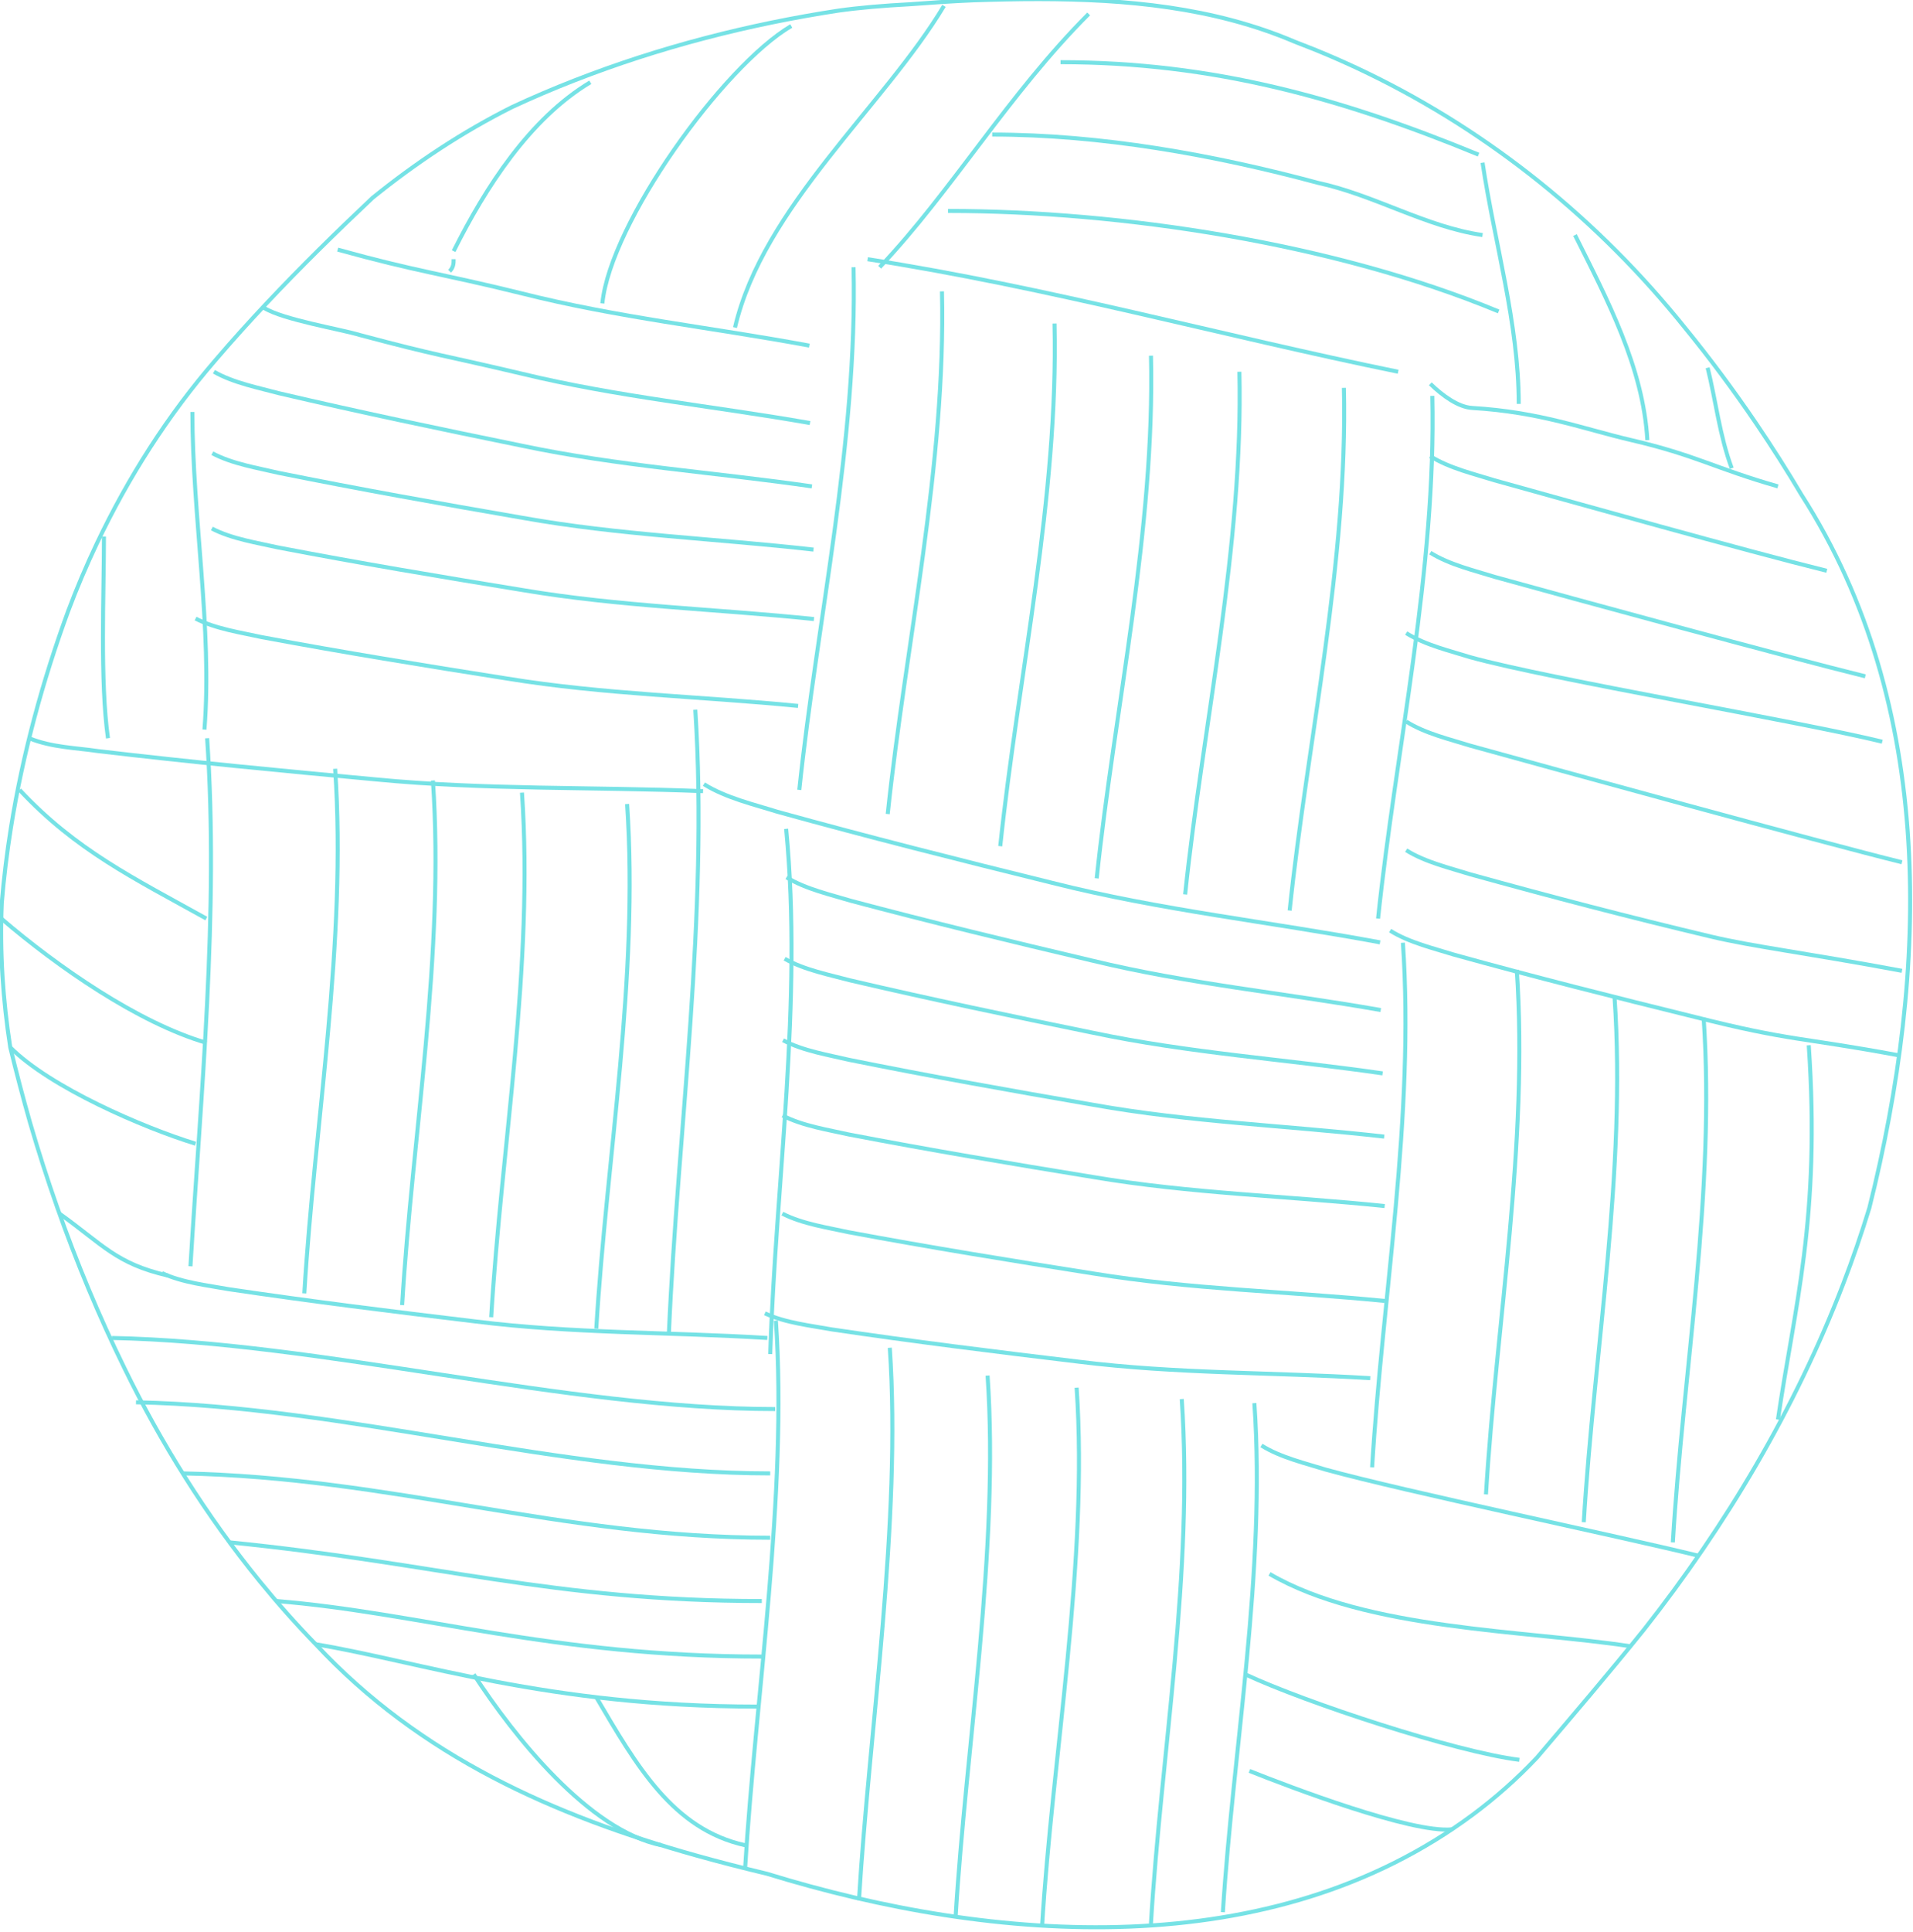 <?xml version="1.0" encoding="utf-8"?>
<!-- Generator: Adobe Illustrator 16.0.0, SVG Export Plug-In . SVG Version: 6.00 Build 0)  -->
<!DOCTYPE svg PUBLIC "-//W3C//DTD SVG 1.1//EN" "http://www.w3.org/Graphics/SVG/1.1/DTD/svg11.dtd">
<svg version="1.1" xmlns="http://www.w3.org/2000/svg" xmlns:xlink="http://www.w3.org/1999/xlink" x="0px" y="0px"
	 width="237.981px" height="240.289px" viewBox="0 0 237.981 240.289" enable-background="new 0 0 237.981 240.289"
	 xml:space="preserve">
<g id="圖層_1">
	<g>
		<path fill="none" stroke="#76E2E5" stroke-width="0.5" stroke-miterlimit="10" d="M87.571,97.521
			c2.705,1.711,6.395,2.566,9.1,3.422c11.313,3.136,22.627,5.987,34.186,8.839c13.525,3.421,27.053,4.847,40.826,7.413"/>
		<path fill="none" stroke="#76E2E5" stroke-width="0.5" stroke-miterlimit="10" d="M97.847,109.105
			c2.387,1.477,5.631,2.193,8.01,2.92c9.947,2.649,19.891,5.05,30.051,7.447c11.889,2.88,23.762,4.011,35.859,6.139"/>
		<path fill="none" stroke="#76E2E5" stroke-width="0.5" stroke-miterlimit="10" d="M97.614,119.229
			c2.43,1.403,5.693,2.021,8.094,2.676c10.021,2.347,20.035,4.444,30.262,6.533c11.973,2.519,23.873,3.288,36.031,5.049"/>
		<path fill="none" stroke="#76E2E5" stroke-width="0.5" stroke-miterlimit="10" d="M97.415,129.366
			c2.471,1.328,5.752,1.847,8.17,2.427c10.09,2.041,20.162,3.833,30.449,5.608c12.043,2.153,23.961,2.561,36.166,3.949"/>
		<path fill="none" stroke="#76E2E5" stroke-width="0.5" stroke-miterlimit="10" d="M97.358,138.727
			c2.484,1.305,5.77,1.792,8.193,2.349c10.109,1.943,20.197,3.637,30.502,5.313c12.063,2.036,23.984,2.328,36.203,3.6"/>
		<path fill="none" stroke="#76E2E5" stroke-width="0.5" stroke-miterlimit="10" d="M97.329,150.925
			c2.492,1.292,5.779,1.762,8.207,2.306c10.117,1.89,20.215,3.529,30.527,5.151c12.074,1.973,23.998,2.201,36.223,3.408"/>
		<path fill="none" stroke="#76E2E5" stroke-width="0.5" stroke-miterlimit="10" d="M95.153,163.325
			c2.537,1.197,5.84,1.545,8.285,1.998c10.184,1.512,20.334,2.774,30.699,4.012c12.139,1.521,24.064,1.306,36.324,2.057"/>
		<path fill="none" stroke="#76E2E5" stroke-width="0.5" stroke-miterlimit="10" d="M20.153,158.325
			c2.537,1.197,5.84,1.545,8.285,1.998c10.184,1.512,20.334,2.774,30.699,4.012c12.139,1.521,24.064,1.306,36.324,2.057"/>
		<path fill="none" stroke="#76E2E5" stroke-width="0.5" stroke-miterlimit="10" d="M156.925,179.763
			c2.373,1.498,5.609,2.246,7.982,2.994c9.922,2.741,36.248,8.223,46.387,10.715"/>
		<path fill="none" stroke="#76E2E5" stroke-width="0.5" stroke-miterlimit="10" d="M42.009,31.042
			c9.92,2.75,12.742,2.94,22.877,5.44c11.859,3,23.721,4.25,35.797,6.5"/>
		<path fill="none" stroke="#76E2E5" stroke-width="0.5" stroke-miterlimit="10" d="M172.933,115.733c2.371,1.5,5.607,2.25,7.979,3
			c9.92,2.75,19.84,5.25,29.975,7.75c11.859,3,13.197,2.5,25.273,4.75"/>
		<path fill="none" stroke="#76E2E5" stroke-width="0.5" stroke-miterlimit="10" d="M174.933,105.733c2.371,1.5,5.607,2.25,7.979,3
			c9.92,2.75,19.818,5.34,29.975,7.75c5.268,1.25,11.645,2,23.721,4.25"/>
		<path fill="none" stroke="#76E2E5" stroke-width="0.5" stroke-miterlimit="10" d="M174.933,89.733c2.371,1.5,5.607,2.25,7.979,3
			c9.92,2.75,43.561,12,53.695,14.5"/>
		<path fill="none" stroke="#76E2E5" stroke-width="0.5" stroke-miterlimit="10" d="M174.933,78.733c2.371,1.5,5.607,2.25,7.979,3
			c9.92,2.75,41.107,8.007,51.242,10.507"/>
		<path fill="none" stroke="#76E2E5" stroke-width="0.5" stroke-miterlimit="10" d="M177.933,68.733c2.371,1.5,5.607,2.25,7.979,3
			c9.92,2.75,35.998,9.875,46.133,12.375"/>
		<path fill="none" stroke="#76E2E5" stroke-width="0.5" stroke-miterlimit="10" d="M177.933,56.733c2.371,1.5,5.607,2.25,7.979,3
			c9.92,2.75,31.211,8.75,41.346,11.25"/>
		<path fill="none" stroke="#76E2E5" stroke-width="0.5" stroke-miterlimit="10" d="M177.933,47.733c1.549,1.5,3.492,2.898,5.209,3
			c8.457,0.5,13.883,2.625,19.791,4c8.088,1.883,10.363,3.504,18.246,5.754"/>
		<path fill="none" stroke="#76E2E5" stroke-width="0.5" stroke-miterlimit="10" d="M32.854,38.295
			c2.387,1.477,9.568,2.652,11.949,3.379c9.945,2.649,9.943,2.4,20.104,4.798c11.889,2.88,23.762,4.011,35.859,6.139"/>
		<path fill="none" stroke="#76E2E5" stroke-width="0.5" stroke-miterlimit="10" d="M26.614,46.229
			c2.43,1.403,5.693,2.021,8.094,2.676c10.021,2.347,20.035,4.444,30.262,6.533c11.973,2.519,23.873,3.288,36.031,5.049"/>
		<path fill="none" stroke="#76E2E5" stroke-width="0.5" stroke-miterlimit="10" d="M26.415,56.366
			c2.471,1.328,5.752,1.847,8.17,2.427c10.09,2.041,20.162,3.833,30.449,5.608c12.043,2.153,23.961,2.561,36.166,3.949"/>
		<path fill="none" stroke="#76E2E5" stroke-width="0.5" stroke-miterlimit="10" d="M26.358,65.727
			c2.484,1.305,5.77,1.792,8.193,2.349c10.109,1.943,20.197,3.637,30.502,5.313c12.063,2.036,23.984,2.328,36.203,3.6"/>
		<path fill="none" stroke="#76E2E5" stroke-width="0.5" stroke-miterlimit="10" d="M24.329,76.925
			c2.492,1.292,5.779,1.762,8.207,2.306c10.117,1.89,20.215,3.529,30.527,5.151c12.074,1.973,23.998,2.201,36.223,3.408"/>
		<path fill="none" stroke="#76E2E5" stroke-width="0.5" stroke-miterlimit="10" d="M3.626,91.807
			c2.834,1.153,5.848,1.189,8.59,1.602c11.422,1.346,22.813,2.442,34.445,3.512c13.623,1.323,27.029,0.917,40.801,1.471"/>
		<path fill="none" stroke="#76E2E5" stroke-width="0.5" stroke-miterlimit="10" d="M106.183,33.233c0.5,21.667-4.5,43.656-6.75,65"
			/>
		<path fill="none" stroke="#76E2E5" stroke-width="0.5" stroke-miterlimit="10" d="M97.798,103.075
			c2.082,21.572-1.297,43.868-1.98,65.319"/>
		<path fill="none" stroke="#76E2E5" stroke-width="0.5" stroke-miterlimit="10" d="M117.183,36.233c0.5,21.667-4.5,43.656-6.75,65"
			/>
		<path fill="none" stroke="#76E2E5" stroke-width="0.5" stroke-miterlimit="10" d="M131.183,40.233c0.5,21.667-4.5,43.656-6.75,65"
			/>
		<path fill="none" stroke="#76E2E5" stroke-width="0.5" stroke-miterlimit="10" d="M143.183,44.233c0.5,21.667-4.5,43.656-6.75,65"
			/>
		<path fill="none" stroke="#76E2E5" stroke-width="0.5" stroke-miterlimit="10" d="M154.183,46.233c0.5,21.667-4.5,43.656-6.75,65"
			/>
		<path fill="none" stroke="#76E2E5" stroke-width="0.5" stroke-miterlimit="10" d="M167.183,48.233c0.5,21.667-4.5,43.656-6.75,65"
			/>
		<path fill="none" stroke="#76E2E5" stroke-width="0.5" stroke-miterlimit="10" d="M178.183,49.233c0.5,21.667-4.5,43.656-6.75,65"
			/>
		<path fill="none" stroke="#76E2E5" stroke-width="0.5" stroke-miterlimit="10" d="M25.769,91.807
			c1.469,21.623-0.785,44.246-2.076,65.67"/>
		<path fill="none" stroke="#76E2E5" stroke-width="0.5" stroke-miterlimit="10" d="M41.69,95.609
			c1.469,21.623-2.541,43.813-3.832,65.237"/>
		<path fill="none" stroke="#76E2E5" stroke-width="0.5" stroke-miterlimit="10" d="M53.856,97.067
			c1.471,21.623-2.539,43.814-3.832,65.237"/>
		<path fill="none" stroke="#76E2E5" stroke-width="0.5" stroke-miterlimit="10" d="M64.935,98.573
			c1.471,21.623-2.539,43.814-3.832,65.237"/>
		<path fill="none" stroke="#76E2E5" stroke-width="0.5" stroke-miterlimit="10" d="M78.013,99.989
			c1.469,21.623-2.541,43.813-3.834,65.236"/>
		<path fill="none" stroke="#76E2E5" stroke-width="0.5" stroke-miterlimit="10" d="M86.497,88.262
			c1.652,25.701-2.172,52.03-3.283,77.47"/>
		<path fill="none" stroke="#76E2E5" stroke-width="0.5" stroke-miterlimit="10" d="M96.524,164.24
			c1.471,21.623-2.541,46.691-3.832,68.115"/>
		<path fill="none" stroke="#76E2E5" stroke-width="0.5" stroke-miterlimit="10" d="M110.69,167.609
			c1.469,21.623-2.541,47.271-3.832,68.695"/>
		<path fill="none" stroke="#76E2E5" stroke-width="0.5" stroke-miterlimit="10" d="M122.856,171.067
			c1.471,21.623-2.682,45.874-3.975,67.297"/>
		<path fill="none" stroke="#76E2E5" stroke-width="0.5" stroke-miterlimit="10" d="M129.626,239.675
			c1.293-21.423,5.779-45.479,4.309-67.103"/>
		<path fill="none" stroke="#76E2E5" stroke-width="0.5" stroke-miterlimit="10" d="M147.013,173.989
			c1.469,21.623-2.541,43.813-3.834,65.236"/>
		<path fill="none" stroke="#76E2E5" stroke-width="0.5" stroke-miterlimit="10" d="M156.046,174.495
			c1.441,20.979-2.6,42.517-3.92,63.306"/>
		<path fill="none" stroke="#76E2E5" stroke-width="0.5" stroke-miterlimit="10" d="M174.524,117.24
			c1.471,21.623-2.541,43.813-3.832,65.237"/>
		<path fill="none" stroke="#76E2E5" stroke-width="0.5" stroke-miterlimit="10" d="M188.69,120.609
			c1.469,21.623-2.541,43.813-3.832,65.237"/>
		<path fill="none" stroke="#76E2E5" stroke-width="0.5" stroke-miterlimit="10" d="M200.856,124.067
			c1.471,21.623-2.539,43.814-3.832,65.237"/>
		<path fill="none" stroke="#76E2E5" stroke-width="0.5" stroke-miterlimit="10" d="M211.935,126.573
			c1.471,21.623-2.539,43.814-3.832,65.237"/>
		<path fill="none" stroke="#76E2E5" stroke-width="0.5" stroke-miterlimit="10" d="M225.013,129.989
			c1.469,21.623-1.758,32.369-3.834,46.549"/>
		<path fill="none" stroke="#76E2E5" stroke-width="0.5" stroke-miterlimit="10" d="M157.933,195.733c12,7,31.893,7,44.893,9"/>
		<path fill="none" stroke="#76E2E5" stroke-width="0.5" stroke-miterlimit="10" d="M154.933,208.233
			c7.5,3.5,26.076,9.622,34.076,10.622"/>
		<path fill="none" stroke="#76E2E5" stroke-width="0.5" stroke-miterlimit="10" d="M155.433,220.233c5,2,20.182,7.77,25.182,7.27"
			/>
		<path fill="none" stroke="#76E2E5" stroke-width="0.5" stroke-miterlimit="10" d="M13.917,166.391
			c26,0.5,56.516,8.842,82.516,8.842"/>
		<path fill="none" stroke="#76E2E5" stroke-width="0.5" stroke-miterlimit="10" d="M16.917,174.391c26,0.5,52.9,8.842,78.9,8.842"
			/>
		<path fill="none" stroke="#76E2E5" stroke-width="0.5" stroke-miterlimit="10" d="M22.731,183.233c26,0.5,47.086,8,73.086,8"/>
		<path fill="none" stroke="#76E2E5" stroke-width="0.5" stroke-miterlimit="10" d="M28.562,191.81
			c25.615,2.545,40.207,7.298,66.207,7.298"/>
		<path fill="none" stroke="#76E2E5" stroke-width="0.5" stroke-miterlimit="10" d="M39.274,204.483
			c12.826,2.124,28.873,7.75,54.873,7.75"/>
		<path fill="none" stroke="#76E2E5" stroke-width="0.5" stroke-miterlimit="10" d="M34.37,199.108
			c17.73,1.43,34.398,6.904,60.398,6.904"/>
		<path fill="none" stroke="#76E2E5" stroke-width="0.5" stroke-miterlimit="10" d="M74.179,211.072
			c5,8.5,9.514,16.405,18.514,18.405"/>
		<path fill="none" stroke="#76E2E5" stroke-width="0.5" stroke-miterlimit="10" d="M58.933,208.233
			c5,7.7,14.346,19.433,23.346,21.244"/>
		<path fill="none" stroke="#76E2E5" stroke-width="0.5" stroke-miterlimit="10" d="M2.433,98.233c7,7.5,14.236,11,23.236,16"/>
		<path fill="none" stroke="#76E2E5" stroke-width="0.5" stroke-miterlimit="10" d="M0.159,114.233c7,6,17.01,12.953,25.51,15.453"
			/>
		<path fill="none" stroke="#76E2E5" stroke-width="0.5" stroke-miterlimit="10" d="M1.276,130.255c5,5,16.553,9.978,23.053,11.978"
			/>
		<path fill="none" stroke="#76E2E5" stroke-width="0.5" stroke-miterlimit="10" d="M7.396,150.925
			c5.408,3.856,7.006,6.214,13.506,7.714"/>
		<path fill="none" stroke="#76E2E5" stroke-width="0.5" stroke-miterlimit="10" d="M23.933,51.233c0,13,2.5,27,1.5,39.5"/>
		<path fill="none" stroke="#76E2E5" stroke-width="0.5" stroke-miterlimit="10" d="M12.933,66.733c0,7-0.5,18.074,0.5,25.074"/>
		<path fill="none" stroke="#76E2E5" stroke-width="0.5" stroke-miterlimit="10" d="M107.933,32.233c22.5,3.5,44,9.5,66,14"/>
		<path fill="none" stroke="#76E2E5" stroke-width="0.5" stroke-miterlimit="10" d="M73.433,10.233c-7.5,4.5-13,13-17,21"/>
		<path fill="none" stroke="#76E2E5" stroke-width="0.5" stroke-miterlimit="10" d="M56.433,32.233c0,0.5,0,1-0.5,1.5"/>
		<path fill="none" stroke="#76E2E5" stroke-width="0.5" stroke-miterlimit="10" d="M98.433,3.233c-8.5,5-22.5,24.5-23.5,34.5"/>
		<path fill="none" stroke="#76E2E5" stroke-width="0.5" stroke-miterlimit="10" d="M91.433,40.733c3.5-15,18.5-27.5,26-40"/>
		<path fill="none" stroke="#76E2E5" stroke-width="0.5" stroke-miterlimit="10" d="M135.433,1.733c-10,10-17,22-26,31.5"/>
		<path fill="none" stroke="#76E2E5" stroke-width="0.5" stroke-miterlimit="10" d="M184.433,20.233c1.5,10,4.5,20,4.5,30"/>
		<path fill="none" stroke="#76E2E5" stroke-width="0.5" stroke-miterlimit="10" d="M195.933,29.233c4,8,8.5,16.5,9,25.5"/>
		<path fill="none" stroke="#76E2E5" stroke-width="0.5" stroke-miterlimit="10" d="M212.433,45.733c1,4,1.5,8.5,3,12.5"/>
		<path fill="none" stroke="#76E2E5" stroke-width="0.5" stroke-miterlimit="10" d="M117.933,26.233c21.5,0,48,4,68.5,12.5"/>
		<path fill="none" stroke="#76E2E5" stroke-width="0.5" stroke-miterlimit="10" d="M123.433,16.733c13.5,0,27.5,2.5,40.5,6
			c7,1.5,13.5,5.5,20.5,6.5"/>
		<path fill="none" stroke="#76E2E5" stroke-width="0.5" stroke-miterlimit="10" d="M131.933,7.733c19,0,35,4.5,52,11.5"/>
		<path fill="none" stroke="#76E2E5" stroke-width="0.5" stroke-miterlimit="10" d="M104.319,1.318
			C93.126,3.026,82.028,5.879,71.487,9.992c-2.635,1.028-5.234,2.135-7.793,3.327c-3.094,1.552-6.084,3.284-8.975,5.174
			c-2.889,1.889-5.678,3.935-8.371,6.112c-4.484,4.226-8.951,8.606-13.238,13.168c-2.145,2.28-4.244,4.606-6.279,6.985
			c-5.969,6.893-10.869,14.597-14.775,22.813c-1.301,2.743-2.494,5.543-3.572,8.417c-3.166,8.624-5.65,17.72-7.131,26.984
			c-0.494,3.088-0.875,6.194-1.133,9.309c-0.129,3.045-0.096,6.065,0.086,9.062s0.512,5.967,0.971,8.913
			c0.766,3.147,1.586,6.291,2.479,9.419c2.045,7.015,4.453,13.9,7.248,20.595c1.398,3.347,2.893,6.646,4.486,9.893
			c4.537,9.306,10.162,18.318,16.807,26.474c2.213,2.718,4.541,5.341,6.979,7.848c12.994,13.95,29.713,21.33,47.283,26.252
			c2.93,0.821,5.887,1.576,8.869,2.289c28.355,8.738,62.781,11.231,87.793-7.357c2.779-2.067,5.441-4.402,7.975-7.087
			c2.217-2.605,4.453-5.229,6.684-7.881c2.229-2.651,4.451-5.33,6.637-8.046c10.209-12.96,18.813-27.439,24.777-42.98
			c1.193-3.108,2.279-6.259,3.254-9.448c7.387-29.491,8.387-62.491-8.467-88.732c-1.697-2.87-3.576-5.832-5.646-8.881
			c-1.438-2.117-2.891-4.157-4.355-6.122c-1.463-1.964-2.939-3.854-4.42-5.67c-10.863-13.543-24.293-24.314-39.367-31.65
			c-3.014-1.467-6.096-2.797-9.234-3.984c-10.082-4.301-20.998-5.29-31.838-5.298c-2.711-0.002-5.416,0.059-8.102,0.147
			c-2.676,0.116-5.322,0.294-7.926,0.49C109.89,0.703,106.866,0.959,104.319,1.318z"/>
	</g>
</g>
<g id="網頁設計1" display="none">
</g>
<g id="網頁設計_x5F_深">
</g>
<g id="配色" display="none">
</g>
<g id="Logo" display="none">
</g>
<g id="吉祥物設計" display="none">
</g>
</svg>
